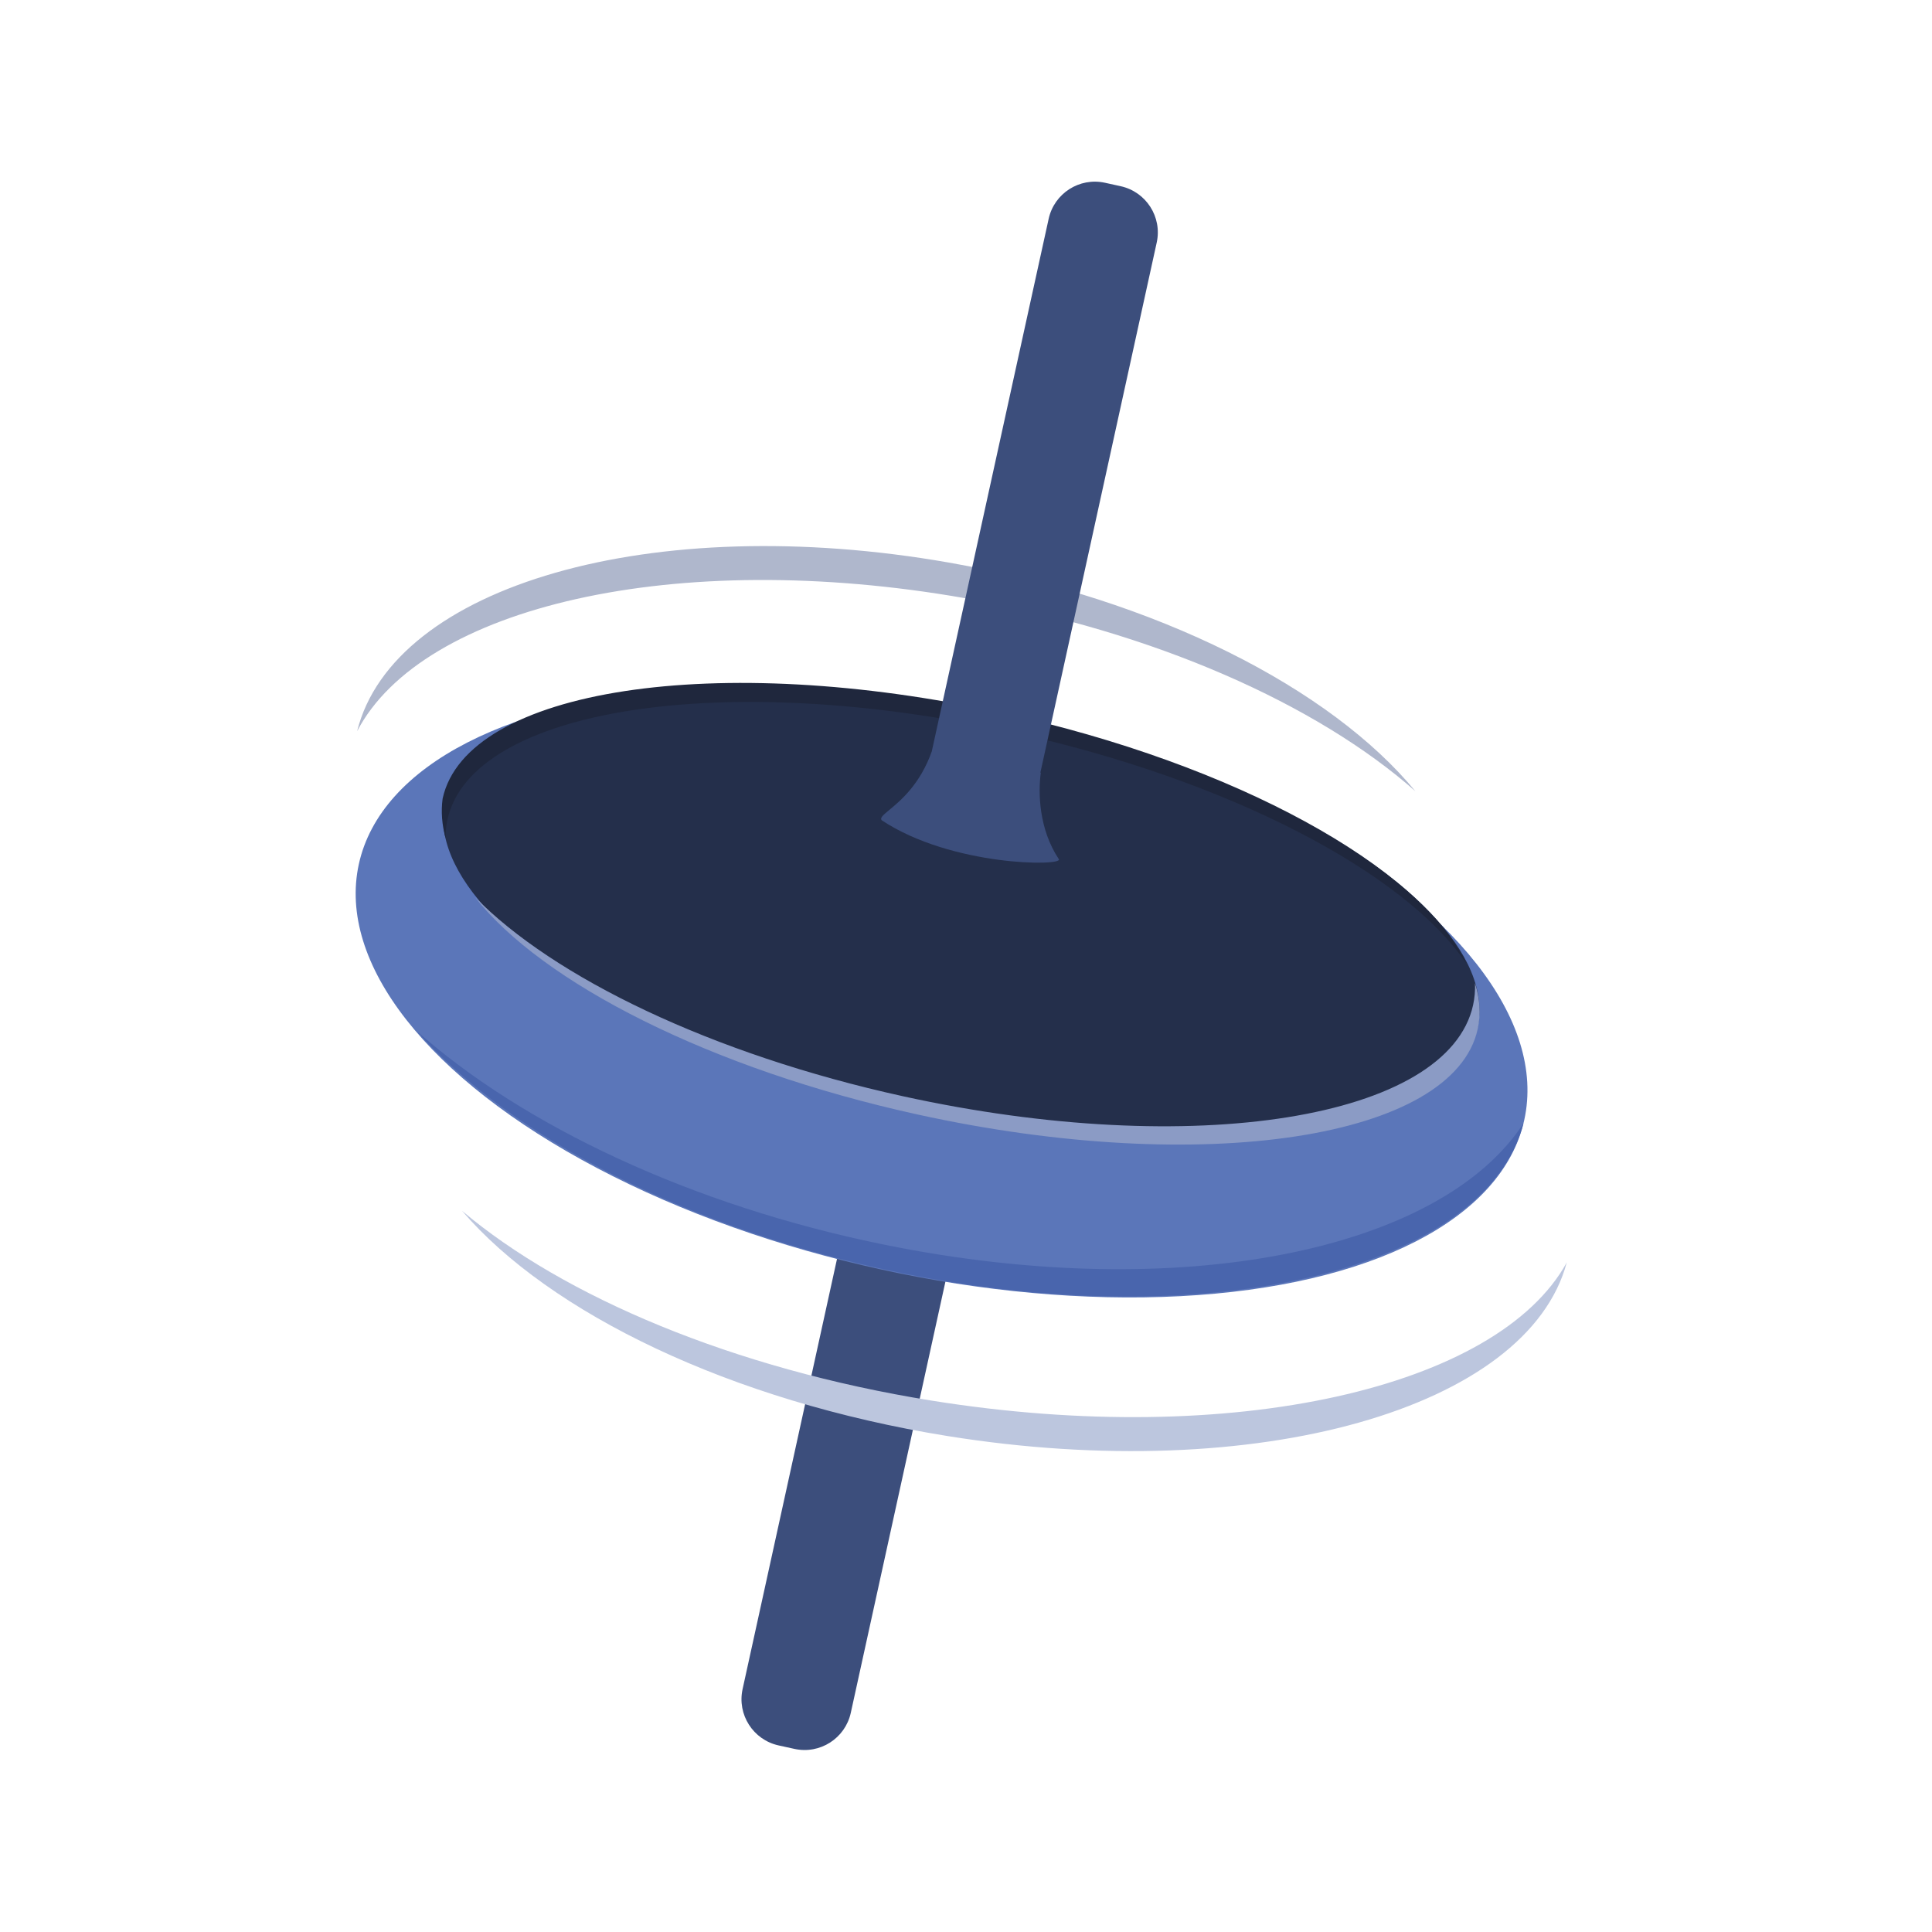<svg width="200" height="200" viewBox="0 0 200 200" fill="none" xmlns="http://www.w3.org/2000/svg">
<rect width="200" height="200" fill="white"/>
<g filter="url(#filter0_i)">
<path d="M94.773 89.381C95.352 86.74 97.963 85.069 100.605 85.648L102.239 86.007C104.88 86.587 106.552 89.198 105.972 91.839L88.073 173.396C87.493 176.037 84.882 177.708 82.241 177.128L80.606 176.77C77.965 176.19 76.294 173.579 76.873 170.938L94.773 89.381Z" fill="#3C4E7C"/>
</g>
<ellipse cx="97.471" cy="102.689" rx="61.759" ry="29.403" transform="rotate(12.379 97.471 102.689)" fill="#5B76B9"/>
<path fill-rule="evenodd" clip-rule="evenodd" d="M36.97 75.694C43.702 62.792 69.925 56.674 99.831 61.913C119.498 65.359 136.377 72.949 146.512 81.901C137.775 71.293 119.77 62.012 98.215 58.235C67.463 52.848 40.721 60.633 36.97 75.694Z" fill="#AFB7CC"/>
<ellipse cx="99.51" cy="94.613" rx="54.723" ry="21.078" transform="rotate(12.379 99.51 94.613)" fill="#242F4B"/>
<path fill-rule="evenodd" clip-rule="evenodd" d="M93.499 113.488C123.492 120.07 149.904 115.844 152.493 104.048C152.657 103.301 152.721 102.54 152.69 101.77C153.202 103.392 153.311 104.984 152.973 106.52C150.478 117.89 124.524 121.855 95.004 115.376C73.55 110.668 56.116 101.739 49.149 92.846C57.265 101.161 73.685 109.139 93.499 113.488Z" fill="#8B9BC5"/>
<path fill-rule="evenodd" clip-rule="evenodd" d="M151.787 99.731C145.442 90.346 127.307 80.734 104.754 75.784C75.014 69.257 48.853 73.311 46.323 84.839C46.184 85.471 46.12 86.112 46.126 86.76C45.747 85.376 45.639 84.007 45.821 82.665C48.316 71.294 74.27 67.329 103.79 73.808C127.981 79.117 147.06 89.793 151.787 99.731Z" fill="#1F273D"/>
<g filter="url(#filter1_i)">
<path fill-rule="evenodd" clip-rule="evenodd" d="M114.389 22.837C111.748 22.258 109.137 23.929 108.557 26.57L96.493 81.537C96.483 81.587 96.472 81.638 96.463 81.688C95.249 85.123 93.204 86.816 92.057 87.765C91.413 88.298 91.053 88.596 91.284 88.836C98.504 93.622 110.104 93.6 109.61 92.858C107.532 89.734 107.465 85.985 107.743 83.911L107.699 83.901L119.743 29.025C120.322 26.384 118.651 23.773 116.01 23.193L114.389 22.837Z" fill="#3C4E7C"/>
</g>
<path fill-rule="evenodd" clip-rule="evenodd" d="M162.192 130.686C155.059 143.661 127.621 149.997 96.426 144.988C75.914 141.694 58.345 134.228 47.831 125.344C56.873 135.897 75.603 145.048 98.085 148.658C130.162 153.809 158.155 145.799 162.192 130.686Z" fill="#BCC6DE"/>
<path fill-rule="evenodd" clip-rule="evenodd" d="M157.713 116.278C149.17 129.44 122.242 135.062 91.665 128.874C71.514 124.796 54.079 116.458 43.088 106.692C53.031 117.827 71.513 127.368 93.519 131.822C124.98 138.189 153.76 131.477 157.713 116.278Z" fill="#4965AD"/>
<defs>
<filter id="filter0_i" x="75.824" y="84.599" width="31.198" height="97.496" filterUnits="userSpaceOnUse" color-interpolation-filters="sRGB">
<feFlood flood-opacity="0" result="BackgroundImageFix"/>
<feBlend mode="normal" in="SourceGraphic" in2="BackgroundImageFix" result="shape"/>
<feColorMatrix in="SourceAlpha" type="matrix" values="0 0 0 0 0 0 0 0 0 0 0 0 0 0 0 0 0 0 127 0" result="hardAlpha"/>
<feOffset dy="3.917"/>
<feGaussianBlur stdDeviation="1.958"/>
<feComposite in2="hardAlpha" operator="arithmetic" k2="-1" k3="1"/>
<feColorMatrix type="matrix" values="0 0 0 0 0.193 0 0 0 0 0.246 0 0 0 0 0.382 0 0 0 0.25 0"/>
<feBlend mode="normal" in2="shape" result="effect1_innerShadow"/>
</filter>
<filter id="filter1_i" x="90.85" y="17.092" width="33.667" height="77.274" filterUnits="userSpaceOnUse" color-interpolation-filters="sRGB">
<feFlood flood-opacity="0" result="BackgroundImageFix"/>
<feBlend mode="normal" in="SourceGraphic" in2="BackgroundImageFix" result="shape"/>
<feColorMatrix in="SourceAlpha" type="matrix" values="0 0 0 0 0 0 0 0 0 0 0 0 0 0 0 0 0 0 127 0" result="hardAlpha"/>
<feOffset dy="-3.917"/>
<feGaussianBlur stdDeviation="1.958"/>
<feComposite in2="hardAlpha" operator="arithmetic" k2="-1" k3="1"/>
<feColorMatrix type="matrix" values="0 0 0 0 0.495 0 0 0 0 0.57 0 0 0 0 0.764 0 0 0 0.25 0"/>
<feBlend mode="normal" in2="shape" result="effect1_innerShadow"/>
</filter>
</defs>
</svg>
